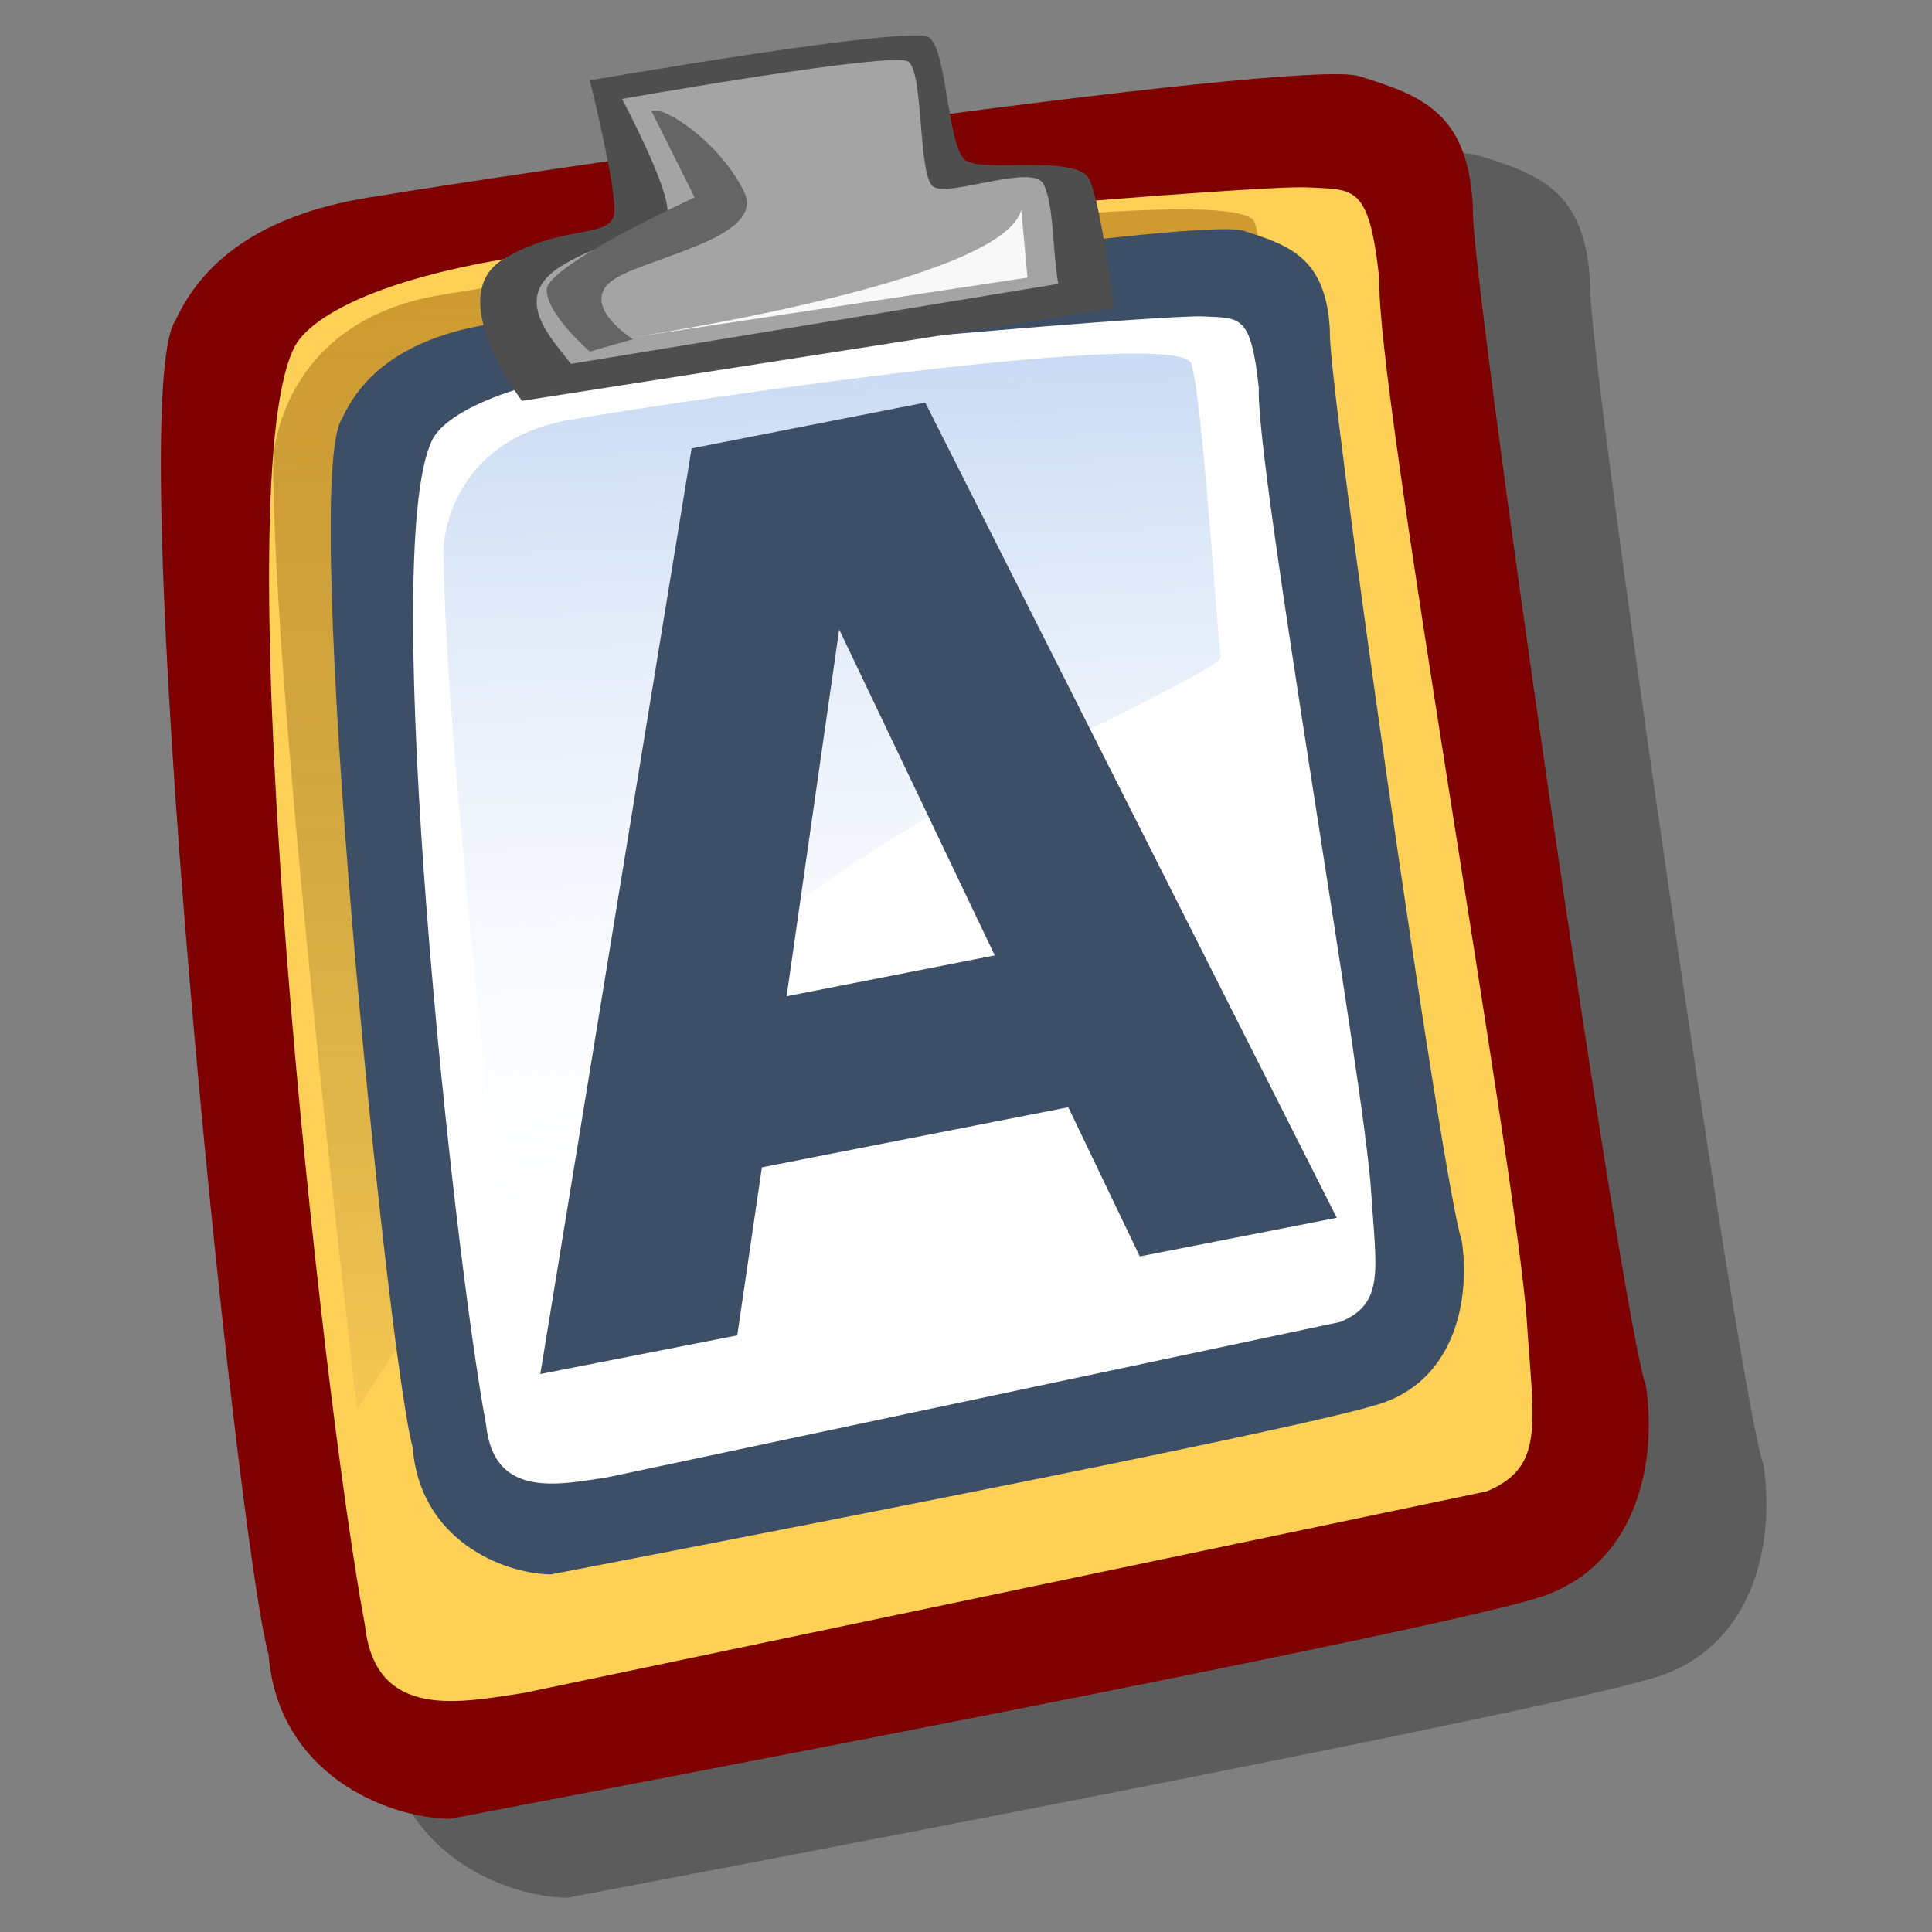 <?xml version="1.0" encoding="UTF-8" standalone="no"?>
<!-- Created with Sodipodi ("http://www.sodipodi.com/") -->
<svg
   xmlns:dc="http://purl.org/dc/elements/1.1/"
   xmlns:cc="http://creativecommons.org/ns#"
   xmlns:rdf="http://www.w3.org/1999/02/22-rdf-syntax-ns#"
   xmlns:svg="http://www.w3.org/2000/svg"
   xmlns="http://www.w3.org/2000/svg"
   xmlns:xlink="http://www.w3.org/1999/xlink"
   xmlns:sodipodi="http://sodipodi.sourceforge.net/DTD/sodipodi-0.dtd"
   xmlns:inkscape="http://www.inkscape.org/namespaces/inkscape"
   id="svg604"
   sodipodi:version="0.32"
   width="90"
   height="90"
   sodipodi:docbase="/home/tweenk/GNUtoon/stock/document"
   sodipodi:docname="seahorse-applet-text.svg"
   inkscape:version="0.46+devel"
   inkscape:output_extension="org.inkscape.output.svg.inkscape"
   version="1.0">
  <rect width="100%" height="100%" fill="#808080" stroke="none"/>
  <defs
     id="defs606">
    <inkscape:perspective
       sodipodi:type="inkscape:persp3d"
       inkscape:vp_x="0 : 45 : 1"
       inkscape:vp_y="0 : 1000 : 0"
       inkscape:vp_z="90 : 45 : 1"
       inkscape:persp3d-origin="45 : 30 : 1"
       id="perspective26" />
    <linearGradient
       id="linearGradient671">
      <stop
         style="stop-color:#7fa8e3;stop-opacity:0.741;"
         offset="0"
         id="stop672" />
      <stop
         style="stop-color:#ffffff;stop-opacity:0;"
         offset="1"
         id="stop673" />
    </linearGradient>
    <linearGradient
       id="linearGradient612">
      <stop
         style="stop-color:#955801;stop-opacity:0.447;"
         offset="0"
         id="stop613" />
      <stop
         style="stop-color:#000500;stop-opacity:0;"
         offset="1"
         id="stop614" />
    </linearGradient>
    <linearGradient
       xlink:href="#linearGradient612"
       id="linearGradient615"
       x1="36.217"
       y1="12.409"
       x2="37.965"
       y2="72.903"
       gradientUnits="userSpaceOnUse"
       spreadMethod="pad"
       gradientTransform="matrix(0.989,0,0,0.989,1.105,-1.21)" />
    <linearGradient
       inkscape:collect="always"
       xlink:href="#linearGradient671"
       id="linearGradient2180"
       gradientUnits="userSpaceOnUse"
       gradientTransform="matrix(0.322,0,0,0.322,0.752,0.877)"
       x1="36.217"
       y1="12.409"
       x2="37.965"
       y2="72.903" />
    <inkscape:perspective
       id="perspective2506"
       inkscape:persp3d-origin="45 : 30 : 1"
       inkscape:vp_z="90 : 45 : 1"
       inkscape:vp_y="0 : 1000 : 0"
       inkscape:vp_x="0 : 45 : 1"
       sodipodi:type="inkscape:persp3d" />
    <linearGradient
       spreadMethod="pad"
       gradientUnits="objectBoundingBox"
       y2="1.336"
       x2="-0.337"
       y1="0.07"
       x1="1.005"
       id="linearGradient617"
       xlink:href="#linearGradient618" />
    <linearGradient
       id="linearGradient614">
      <stop
         id="stop615"
         offset="0"
         style="stop-color:#000;stop-opacity:1;" />
      <stop
         id="stop616"
         offset="1"
         style="stop-color:#fff;stop-opacity:1;" />
    </linearGradient>
    <linearGradient
       id="linearGradient618">
      <stop
         id="stop620"
         style="stop-color:#7fa8e3;stop-opacity:0.741;"
         offset="0" />
      <stop
         id="stop619"
         style="stop-color:#ffffff;stop-opacity:0;"
         offset="1" />
    </linearGradient>
    <inkscape:perspective
       id="perspective2568"
       inkscape:persp3d-origin="45 : 30 : 1"
       inkscape:vp_z="90 : 45 : 1"
       inkscape:vp_y="0 : 1000 : 0"
       inkscape:vp_x="0 : 45 : 1"
       sodipodi:type="inkscape:persp3d" />
    <linearGradient
       inkscape:collect="always"
       xlink:href="#linearGradient612"
       id="linearGradient2605"
       gradientUnits="userSpaceOnUse"
       gradientTransform="matrix(0.989,0,0,0.989,1.105,-1.21)"
       spreadMethod="pad"
       x1="36.217"
       y1="12.409"
       x2="37.965"
       y2="72.903" />
    <linearGradient
       gradientTransform="matrix(0.99,0,0,0.99,-2.2486377e-2,0.692)"
       spreadMethod="pad"
       gradientUnits="userSpaceOnUse"
       y2="68.044"
       x2="35.752"
       y1="5.368"
       x1="50.644"
       id="linearGradient3475"
       xlink:href="#linearGradient612" />
    <linearGradient
       id="linearGradient3469">
      <stop
         id="stop3471"
         offset="0"
         style="stop-color:#7fa8e3;stop-opacity:0.741;" />
      <stop
         id="stop3473"
         offset="1"
         style="stop-color:#ffffff;stop-opacity:0;" />
    </linearGradient>
    <inkscape:perspective
       id="perspective3466"
       inkscape:persp3d-origin="45 : 30 : 1"
       inkscape:vp_z="90 : 45 : 1"
       inkscape:vp_y="0 : 1000 : 0"
       inkscape:vp_x="0 : 45 : 1"
       sodipodi:type="inkscape:persp3d" />
    <linearGradient
       inkscape:collect="always"
       xlink:href="#linearGradient671"
       id="linearGradient3486"
       gradientUnits="userSpaceOnUse"
       gradientTransform="matrix(0.989,0,0,0.989,1.105,-1.21)"
       spreadMethod="pad"
       x1="35.082"
       y1="-8.579"
       x2="37.965"
       y2="72.903" />
  </defs>
  <sodipodi:namedview
     id="base"
     inkscape:zoom="3.5649968"
     inkscape:cx="31.959206"
     inkscape:cy="34.634755"
     inkscape:window-width="874"
     inkscape:window-height="724"
     inkscape:window-x="140"
     inkscape:window-y="9"
     inkscape:current-layer="svg604"
     width="90px"
     height="90px"
     showgrid="false" />
  <path
     style="fill:#000000;fill-opacity:0.28;fill-rule:evenodd;stroke:none;stroke-width:1pt;stroke-linecap:butt;stroke-linejoin:miter;stroke-opacity:1"
     d="M 47.849,5.297 C 44.414,5.407 32.956,7.411 32.956,7.411 C 32.956,7.411 33.385,9.397 33.725,11.158 C 28.544,11.913 24.367,12.582 23.156,12.792 C 17.97,13.53 14.983,15.656 13.644,18.556 C 11.053,22.241 16.423,75.123 17.968,80.72 C 18.406,86.259 23.431,88.357 26.423,88.406 C 29.887,87.738 73.052,79.605 77.441,78.03 C 81.83,76.455 82.674,71.652 82.149,68.23 C 81.049,65.308 73.868,15.701 74.078,13.272 C 73.874,8.806 71.64,8.109 68.794,7.219 C 67.53,6.823 58.997,7.844 49.77,9.044 C 49.497,7.533 49.235,5.741 48.713,5.393 C 48.606,5.322 48.339,5.282 47.849,5.297 z "
     id="path2188" />
  <path
     style="fill:#7e0000;fill-opacity:1;fill-rule:evenodd;stroke:none;stroke-width:1pt;stroke-linecap:butt;stroke-linejoin:miter;stroke-opacity:1"
     d="M 20.957,84.729 C 17.965,84.68 12.95,82.616 12.512,77.077 C 10.967,71.48 5.599,18.584 8.189,14.899 C 9.528,11.999 12.443,9.869 17.629,9.131 C 21.873,8.397 60.472,2.66 63.319,3.55 C 66.165,4.441 68.407,5.194 68.612,9.66 C 68.401,12.089 75.571,61.631 76.671,64.553 C 77.195,67.975 76.334,72.757 71.945,74.332 C 67.556,75.907 24.422,84.061 20.957,84.729 z "
     id="path609"
     sodipodi:nodetypes="ccccccccc" />
  <path
     style="fill:#ffd056;fill-opacity:1;fill-rule:evenodd;stroke:none;stroke-width:1pt;stroke-linecap:butt;stroke-linejoin:miter;stroke-opacity:1"
     d="M 24.414,78.862 C 21.513,79.295 17.484,80.199 17.003,75.719 C 14.999,65.112 10.404,23.077 13.678,16.246 C 14.409,14.639 18.379,12.459 27.398,11.549 C 37.647,10.384 58.676,8.613 60.888,8.728 C 63.101,8.843 63.778,8.56 64.26,13.04 C 64.064,17.804 70.74,55.068 71.134,61.666 C 71.441,66.349 71.969,68.339 69.261,69.472"
     id="path608"
     sodipodi:nodetypes="cccccccs" />
  <path
     style="fill:url(#linearGradient615);fill-opacity:1;fill-rule:evenodd;stroke:none;stroke-width:1pt;stroke-linecap:butt;stroke-linejoin:miter;stroke-opacity:1"
     d="M 12.727,21.369 C 12.727,21.369 12.987,15.012 20.496,13.747 C 28.005,12.481 57.744,8.166 58.453,10.369 C 59.161,12.572 60.039,26.886 60.257,28.044 C 60.476,29.202 35.302,39.105 28.389,48.555 C 21.476,58.006 16.635,65.653 16.635,65.653 C 16.635,65.653 12.677,32.323 12.727,21.369 z "
     id="path636" />
  <g
     id="g3477"
     transform="matrix(0.627,0,0,0.717,13.723,9.561)">
    <path
       sodipodi:nodetypes="ccccccccc"
       id="path3479"
       d="M 19.037,88.956 C 15.403,88.903 9.31,86.683 8.778,80.726 6.902,74.708 0.38,17.823 3.527,13.861 5.153,10.741 8.694,8.452 14.994,7.658 c 5.155,-0.789 52.043,-6.959 55.501,-6.002 3.458,0.958 6.181,1.768 6.43,6.57 -0.256,2.612 8.453,55.89 9.789,59.032 0.638,3.68 -0.409,8.823 -5.74,10.517 -5.331,1.694 -57.728,10.463 -61.937,11.182 z"
       style="fill:#3d4e67;fill-opacity:1;fill-rule:evenodd;stroke:none" />
    <path
       sodipodi:nodetypes="cccccccs"
       id="path3481"
       d="M 23.235,82.647 C 19.712,83.112 14.818,84.084 14.233,79.266 11.799,67.86 6.217,22.655 10.195,15.309 11.083,13.581 15.906,11.236 26.861,10.257 39.31,9.005 64.855,7.1 67.543,7.224 c 2.688,0.124 3.51,-0.181 4.095,4.638 -0.237,5.123 7.872,45.196 8.351,52.292 0.373,5.037 1.014,7.177 -2.275,8.394"
       style="fill:#ffffff;fill-opacity:1;fill-rule:evenodd;stroke:none" />
    <path
       id="path3483"
       d="m 11.076,22.13 c 0,0 0.317,-6.836 9.438,-8.197 9.121,-1.361 45.246,-6.001 46.107,-3.632 0.861,2.369 1.926,17.763 2.192,19.008 0.266,1.245 -30.314,11.895 -38.712,22.058 -8.397,10.163 -14.278,18.387 -14.278,18.387 0,0 -4.808,-35.843 -4.748,-47.623 z"
       style="fill:url(#linearGradient3486);fill-opacity:1;fill-rule:evenodd;stroke:none" />
    <path
       id="path627"
       d="m 57.482,58.603 -22.762,3.905 -1.831,10.919 -14.633,2.51 11.243,-60.139 17.355,-2.977 30.576,52.965 -14.633,2.51 z m 0,0 m 0,0 m 0,0 m 0,0 m 0,0 m 0,0 m 0,0 m 0,0 M 36.556,51.392 52.021,48.739 40.461,27.563 z"
       style="font-size:24px;font-weight:bold;fill:#3d4e67;stroke-width:1;font-family:Bitstream Vera Sans" />
  </g>
  <g
     id="g3488">
    <path
       id="path674"
       d="M 27.476,3.742 C 27.476,3.742 42.407,1.158 43.268,1.733 C 44.13,2.307 44.13,6.901 44.991,7.475 C 45.853,8.05 50.16,7.188 50.734,8.337 C 51.308,9.485 51.883,14.367 51.883,14.367 L 24.317,18.674 C 24.317,18.674 20.585,13.792 23.456,12.069 C 26.327,10.347 28.624,11.208 28.624,9.772 C 28.624,8.337 27.476,3.742 27.476,3.742 z "
       style="fill:#4e4e4e;fill-opacity:1;fill-rule:evenodd;stroke:none;stroke-width:1pt;stroke-linecap:butt;stroke-linejoin:miter;stroke-opacity:1" />
    <path
       sodipodi:nodetypes="ccccccccc"
       id="path675"
       d="M 28.978,4.609 C 28.978,4.609 41.585,2.373 42.312,2.87 C 43.04,3.367 42.752,8.202 43.48,8.699 C 44.207,9.196 48.131,7.589 48.616,8.583 C 49.101,9.576 49.011,11.502 49.298,13.225 L 26.598,16.951 C 25.737,15.802 23.734,13.877 26.158,12.386 C 28.583,10.896 31.096,11.067 31.096,9.825 C 31.096,8.583 28.978,4.609 28.978,4.609 z "
       style="fill:#a4a4a4;fill-opacity:1;fill-rule:evenodd;stroke:none;stroke-width:1pt;stroke-linecap:butt;stroke-linejoin:miter;stroke-opacity:1" />
    <path
       id="path676"
       d="M 47.576,9.772 L 47.863,12.931 L 28.912,15.802 C 28.912,15.802 46.714,13.218 47.576,9.772 z "
       style="fill:#f8f8f8;fill-opacity:1;fill-rule:evenodd;stroke:none;stroke-width:1pt;stroke-linecap:butt;stroke-linejoin:miter;stroke-opacity:1" />
    <path
       id="path677"
       d="M 30.347,5.178 L 32.357,9.198 C 32.357,9.198 25.466,12.357 25.466,13.505 C 25.466,14.654 27.476,16.377 27.476,16.377 L 29.486,15.802 C 29.486,15.802 27.189,14.367 28.337,13.218 C 29.486,12.069 35.803,11.208 34.654,8.911 C 33.506,6.614 30.922,4.891 30.347,5.178 z "
       style="fill:#656565;fill-opacity:1;fill-rule:evenodd;stroke:none;stroke-width:1pt;stroke-linecap:butt;stroke-linejoin:miter;stroke-opacity:1" />
  </g>
</svg>
